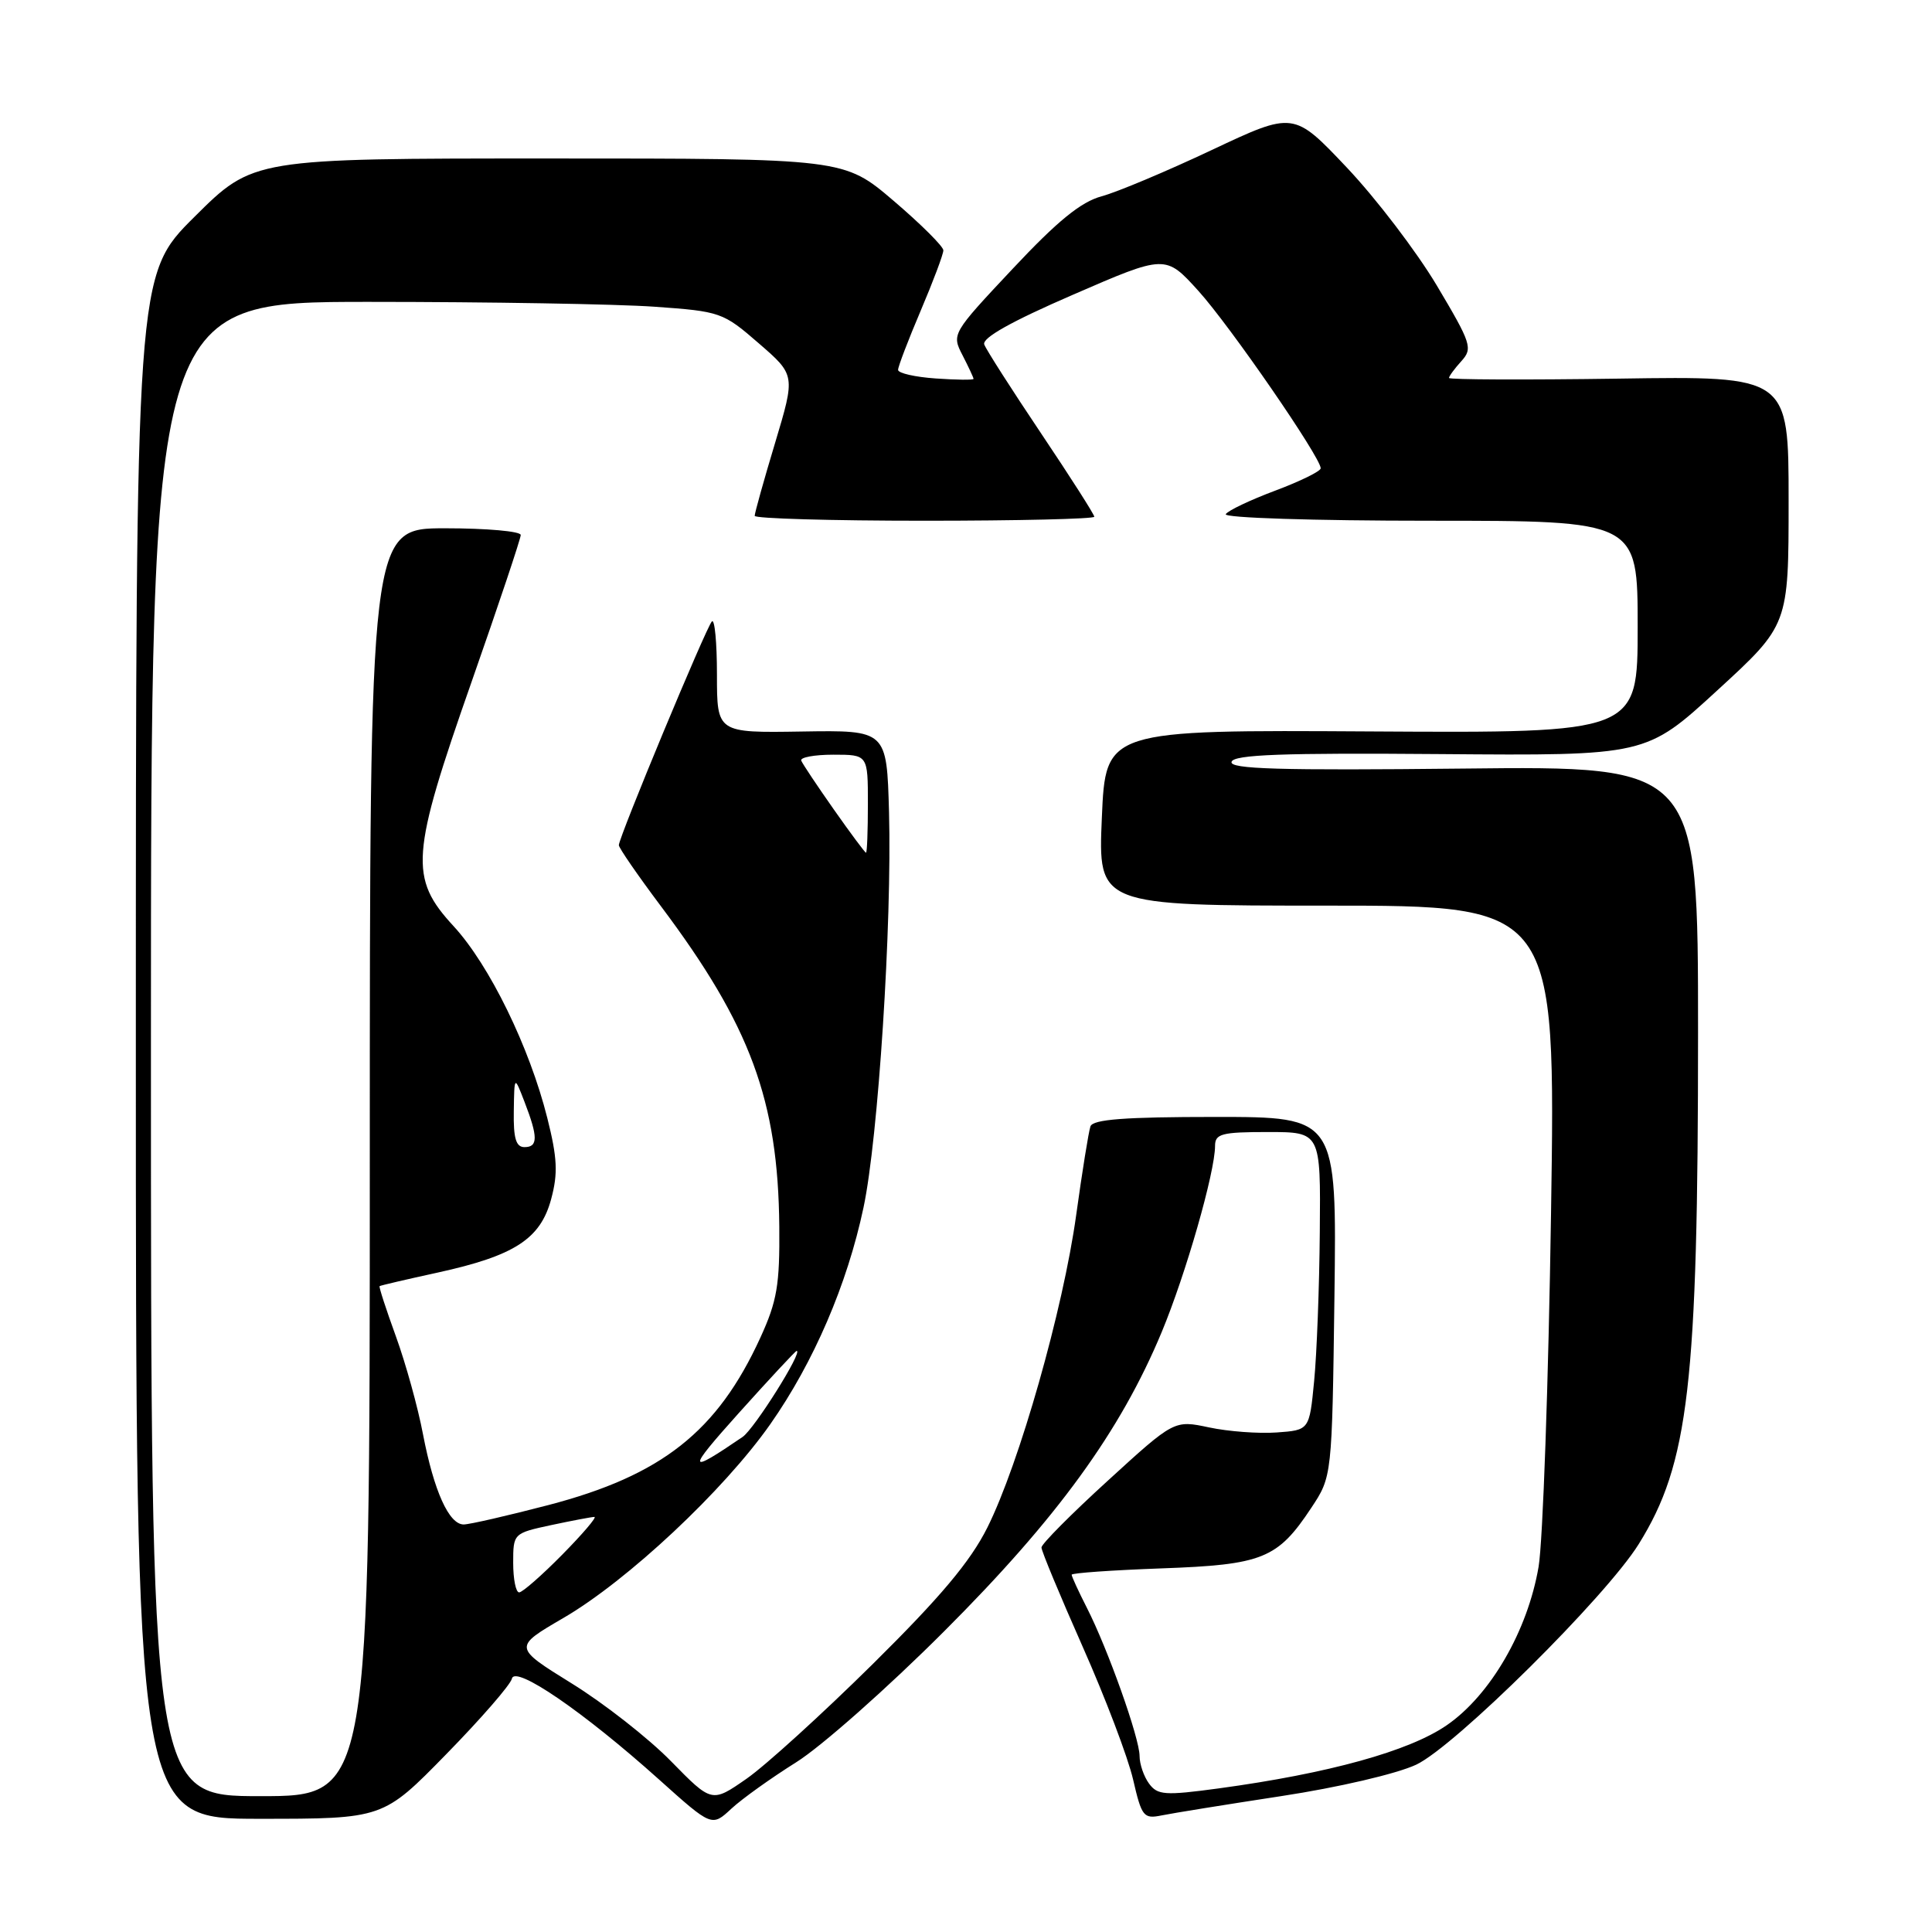 <?xml version="1.0" encoding="UTF-8" standalone="no"?>
<!DOCTYPE svg PUBLIC "-//W3C//DTD SVG 1.1//EN" "http://www.w3.org/Graphics/SVG/1.1/DTD/svg11.dtd" >
<svg xmlns="http://www.w3.org/2000/svg" xmlns:xlink="http://www.w3.org/1999/xlink" version="1.1" viewBox="0 0 256 256">
 <g >
 <path fill="currentColor"
d=" M 105.50 233.51 C 108.80 231.45 117.64 223.63 125.13 216.13 C 140.08 201.19 148.45 189.67 153.93 176.51 C 157.12 168.85 161.00 155.31 161.00 151.84 C 161.00 150.23 161.87 150.00 168.00 150.00 C 175.00 150.00 175.00 150.00 174.88 163.25 C 174.82 170.54 174.48 179.43 174.13 183.00 C 173.50 189.50 173.50 189.50 169.16 189.81 C 166.77 189.98 162.74 189.68 160.21 189.14 C 155.59 188.16 155.59 188.16 146.80 196.19 C 141.96 200.60 138.00 204.59 138.00 205.05 C 138.00 205.52 140.46 211.43 143.46 218.20 C 146.46 224.96 149.47 232.88 150.14 235.79 C 151.28 240.72 151.53 241.04 153.93 240.55 C 155.34 240.26 162.48 239.11 169.80 237.99 C 177.36 236.84 185.06 235.04 187.65 233.83 C 192.79 231.41 212.79 211.59 217.14 204.60 C 223.78 193.93 225.00 183.44 225.00 136.79 C 225.00 101.50 225.00 101.50 193.89 101.84 C 169.49 102.10 162.86 101.91 163.19 100.94 C 163.50 99.99 169.93 99.75 190.86 99.92 C 218.12 100.14 218.12 100.14 227.56 91.47 C 237.00 82.81 237.00 82.81 237.00 66.32 C 237.00 49.83 237.00 49.83 214.50 50.17 C 202.12 50.35 192.00 50.31 192.00 50.08 C 192.00 49.85 192.74 48.84 193.64 47.85 C 195.17 46.16 194.96 45.52 190.39 37.84 C 187.70 33.33 182.33 26.29 178.46 22.20 C 171.42 14.76 171.42 14.76 160.56 19.88 C 154.58 22.70 148.02 25.46 145.97 26.01 C 143.23 26.75 140.13 29.27 134.17 35.63 C 126.13 44.19 126.09 44.27 127.54 47.07 C 128.34 48.63 129.00 50.04 129.00 50.20 C 129.00 50.37 126.75 50.34 124.00 50.15 C 121.25 49.96 119.00 49.45 119.00 49.01 C 119.00 48.57 120.35 45.04 122.00 41.16 C 123.65 37.28 125.00 33.69 125.00 33.17 C 125.00 32.66 122.04 29.71 118.42 26.62 C 111.84 21.00 111.84 21.00 72.69 21.00 C 33.54 21.00 33.54 21.00 25.77 28.73 C 18.00 36.45 18.00 36.45 18.00 138.73 C 18.00 241.00 18.00 241.00 34.38 241.00 C 50.76 241.00 50.76 241.00 59.13 232.44 C 63.73 227.74 67.65 223.23 67.83 222.43 C 68.24 220.60 77.31 226.81 87.31 235.78 C 94.32 242.07 94.32 242.07 96.91 239.66 C 98.33 238.34 102.20 235.58 105.50 233.51 Z  M 88.91 233.37 C 85.94 230.33 80.01 225.69 75.75 223.06 C 68.01 218.26 68.01 218.26 74.67 214.38 C 83.15 209.44 95.89 197.51 102.07 188.71 C 107.81 180.53 112.26 170.20 114.42 160.00 C 116.37 150.84 118.20 122.42 117.80 107.62 C 117.50 96.75 117.50 96.75 106.25 96.93 C 95.00 97.11 95.00 97.11 95.00 89.39 C 95.00 85.14 94.70 81.97 94.33 82.34 C 93.58 83.09 82.00 110.94 82.00 111.99 C 82.00 112.35 84.51 115.99 87.57 120.07 C 99.44 135.88 103.11 145.81 103.26 162.53 C 103.33 170.25 102.97 172.40 100.75 177.25 C 95.05 189.69 87.69 195.50 72.66 199.43 C 67.25 200.84 62.20 202.00 61.44 202.00 C 59.49 202.00 57.50 197.58 56.05 190.05 C 55.38 186.50 53.76 180.66 52.46 177.08 C 51.16 173.50 50.18 170.50 50.30 170.42 C 50.41 170.33 53.88 169.52 58.01 168.62 C 68.18 166.39 71.61 164.17 73.03 158.89 C 73.95 155.48 73.85 153.43 72.52 148.14 C 70.16 138.74 64.86 127.89 60.11 122.73 C 54.20 116.32 54.41 113.37 62.50 90.31 C 66.07 80.12 69.00 71.37 69.00 70.89 C 69.00 70.40 64.50 70.00 59.00 70.00 C 49.00 70.00 49.00 70.00 49.00 154.00 C 49.00 238.00 49.00 238.00 34.50 238.00 C 20.00 238.00 20.00 238.00 20.00 139.00 C 20.00 40.00 20.00 40.00 48.85 40.00 C 64.71 40.00 81.74 40.29 86.69 40.64 C 95.46 41.26 95.81 41.38 100.54 45.49 C 105.40 49.70 105.40 49.70 102.70 58.70 C 101.21 63.64 100.00 67.99 100.00 68.35 C 100.00 68.71 110.12 69.00 122.50 69.00 C 134.88 69.00 145.00 68.76 145.00 68.47 C 145.00 68.17 141.83 63.21 137.96 57.44 C 134.08 51.66 130.69 46.36 130.42 45.65 C 130.09 44.79 133.99 42.60 142.18 39.05 C 154.43 33.73 154.43 33.73 158.79 38.54 C 162.97 43.16 175.00 60.61 175.00 62.05 C 175.00 62.44 172.29 63.77 168.98 65.01 C 165.67 66.25 162.72 67.65 162.42 68.13 C 162.12 68.62 174.07 69.00 189.44 69.00 C 217.00 69.00 217.00 69.00 217.00 83.07 C 217.00 97.13 217.00 97.13 181.75 96.92 C 146.50 96.71 146.50 96.71 146.00 108.36 C 145.50 120.00 145.50 120.00 175.82 120.00 C 206.14 120.00 206.14 120.00 205.52 160.75 C 205.18 183.16 204.44 204.25 203.87 207.61 C 202.42 216.10 197.48 224.63 191.69 228.61 C 186.72 232.04 176.05 234.99 161.50 236.97 C 154.34 237.94 153.38 237.87 152.25 236.33 C 151.56 235.39 151.00 233.75 151.00 232.68 C 151.00 230.31 146.79 218.48 144.02 213.05 C 142.91 210.87 142.00 208.89 142.00 208.66 C 142.00 208.43 147.34 208.06 153.87 207.82 C 167.32 207.34 169.28 206.55 173.75 199.80 C 176.50 195.65 176.50 195.65 176.82 171.83 C 177.13 148.00 177.13 148.00 161.03 148.00 C 149.06 148.00 144.82 148.32 144.49 149.25 C 144.25 149.94 143.40 155.22 142.60 161.00 C 140.87 173.51 135.07 193.92 130.83 202.41 C 128.57 206.92 124.63 211.61 115.64 220.50 C 108.96 227.10 101.44 233.94 98.91 235.70 C 94.32 238.89 94.32 238.89 88.91 233.37 Z  M 68.00 207.08 C 68.00 203.19 68.03 203.16 73.05 202.08 C 75.83 201.49 78.40 201.00 78.76 201.00 C 79.13 201.00 77.21 203.25 74.50 206.00 C 71.79 208.75 69.22 211.00 68.79 211.00 C 68.35 211.00 68.00 209.24 68.00 207.08 Z  M 97.89 187.24 C 101.96 182.71 105.41 179.00 105.56 179.00 C 106.45 179.00 99.96 189.33 98.40 190.40 C 91.01 195.44 90.94 194.99 97.89 187.24 Z  M 68.08 147.25 C 68.15 142.50 68.15 142.50 69.50 146.00 C 71.30 150.66 71.30 152.00 69.50 152.00 C 68.37 152.00 68.02 150.84 68.08 147.25 Z  M 110.50 107.28 C 108.30 104.15 106.35 101.23 106.17 100.79 C 105.98 100.36 107.90 100.00 110.42 100.00 C 115.00 100.00 115.00 100.00 115.00 106.50 C 115.00 110.08 114.89 112.99 114.75 112.99 C 114.61 112.98 112.70 110.41 110.50 107.28 Z "/>
</g>
</svg>